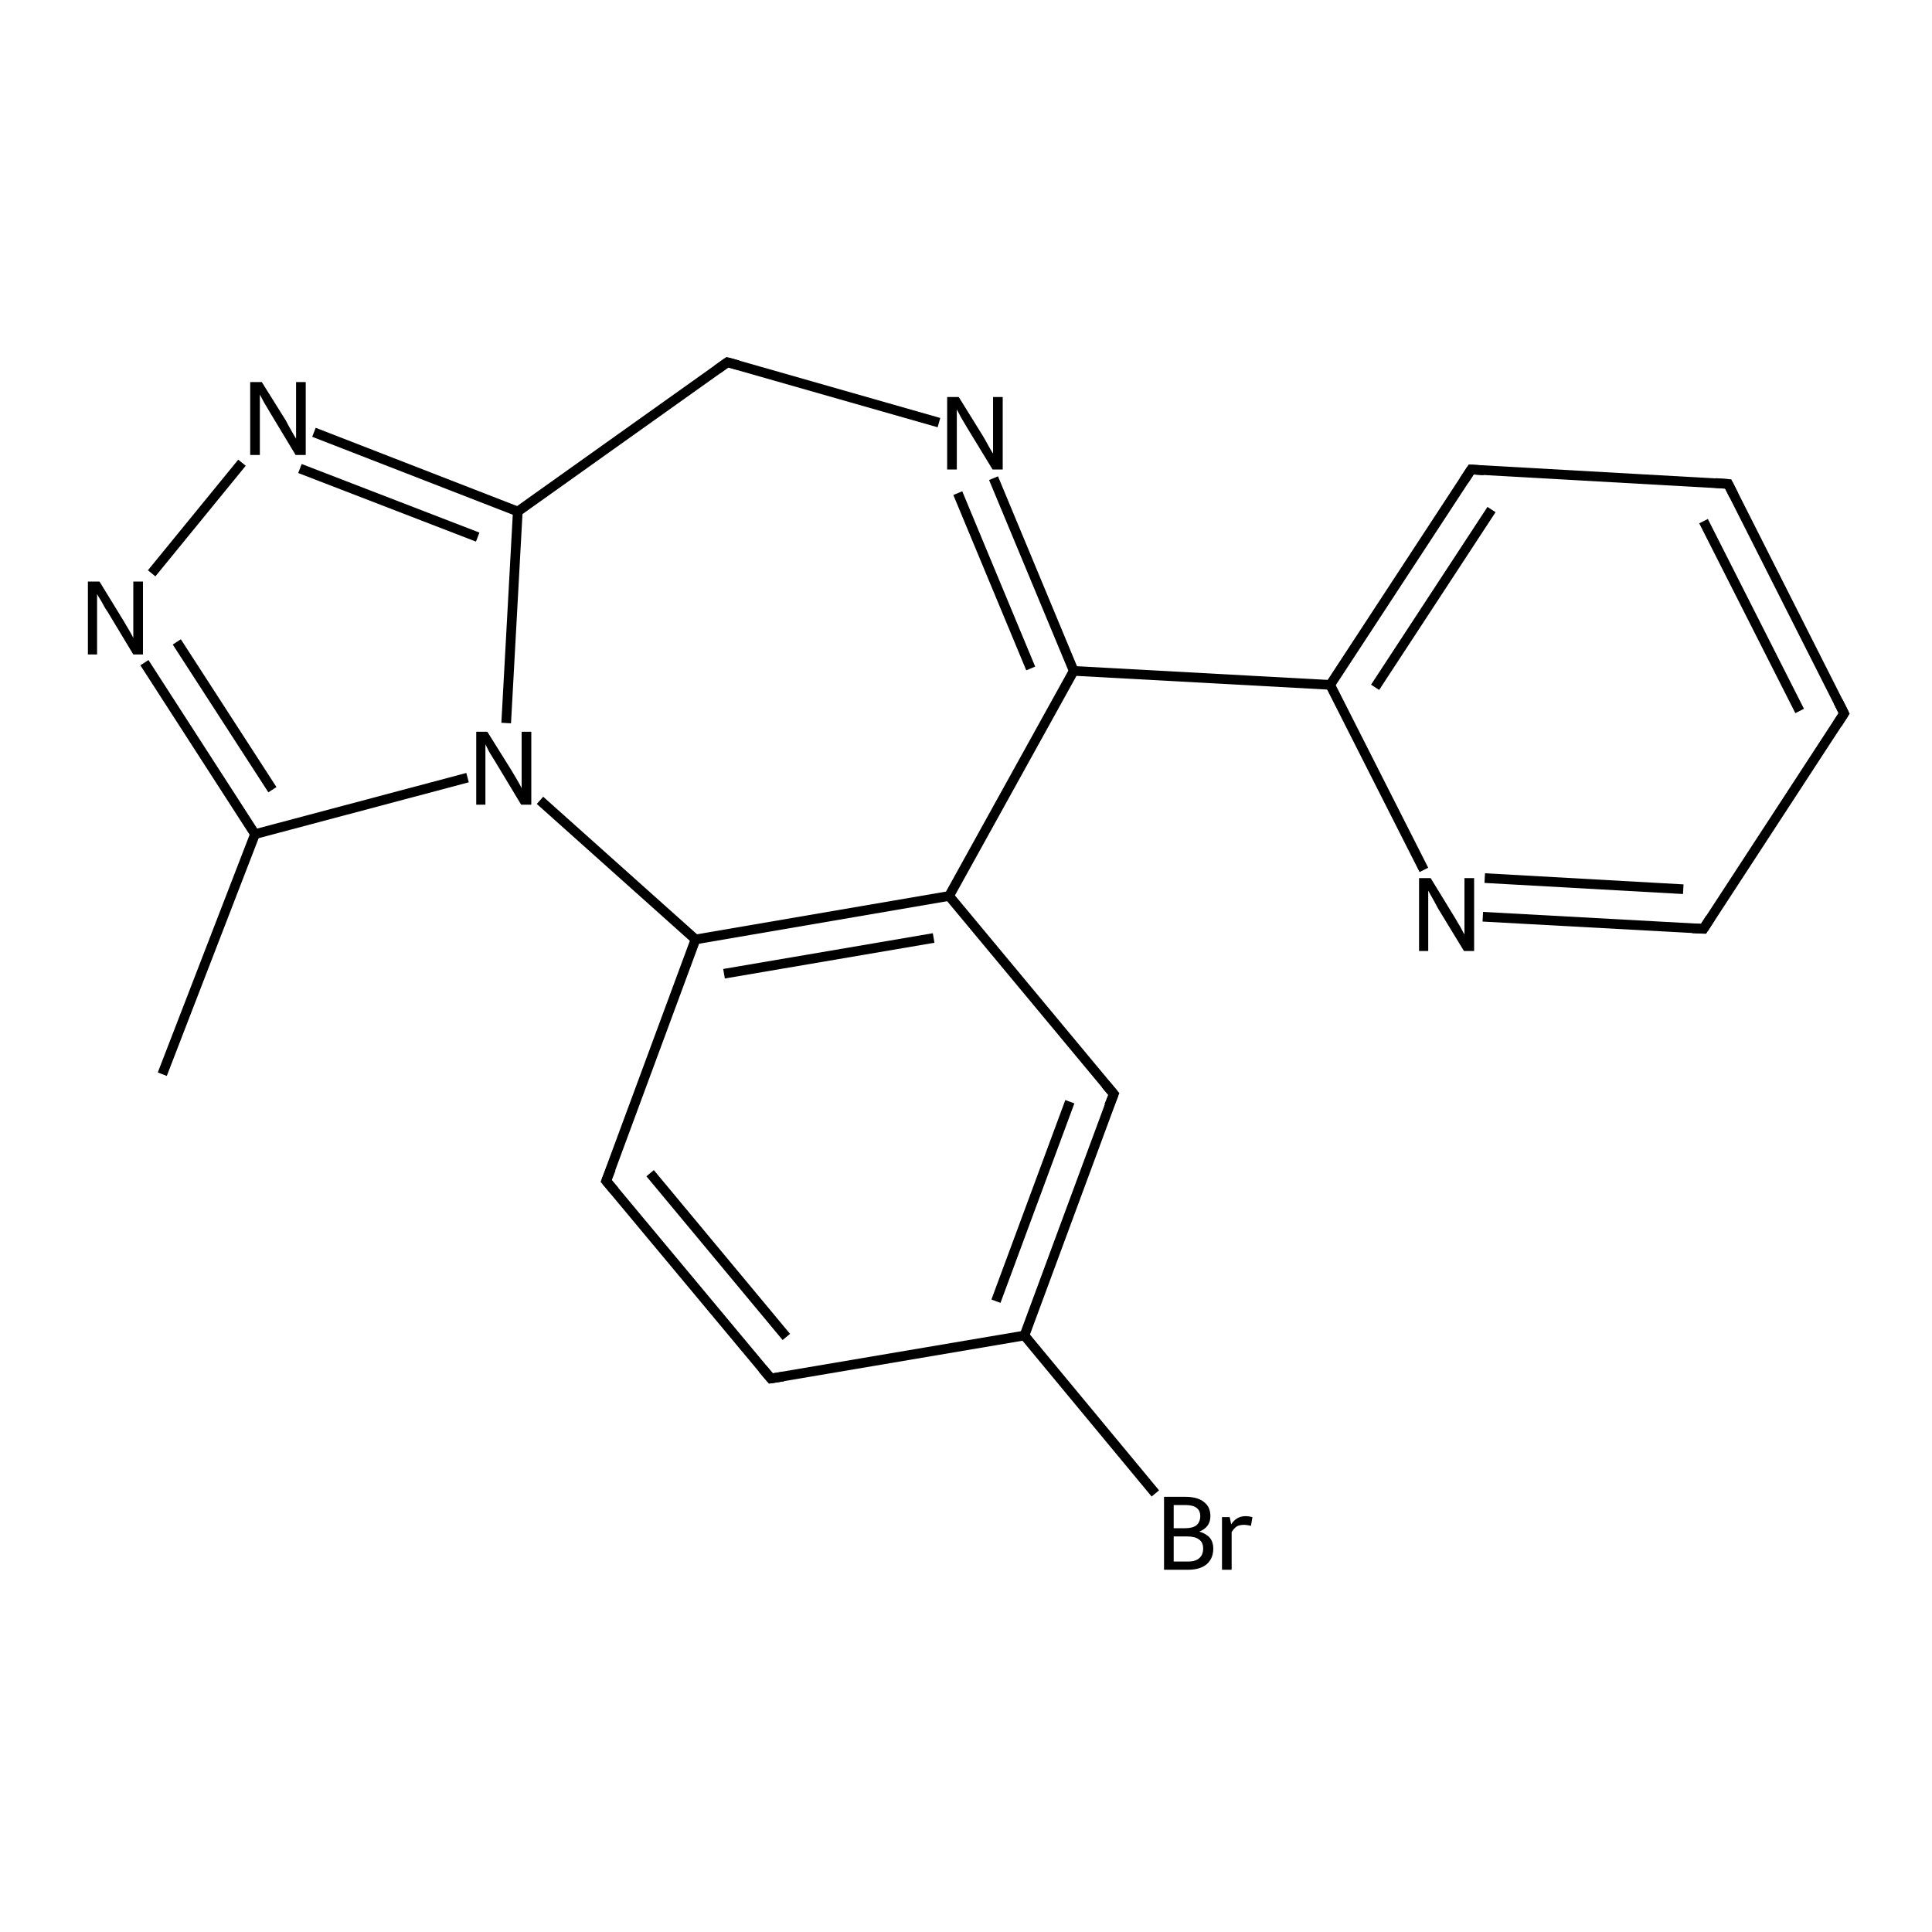 <?xml version='1.0' encoding='iso-8859-1'?>
<svg version='1.1' baseProfile='full'
              xmlns='http://www.w3.org/2000/svg'
                      xmlns:rdkit='http://www.rdkit.org/xml'
                      xmlns:xlink='http://www.w3.org/1999/xlink'
                  xml:space='preserve'
width='400px' height='400px' viewBox='0 0 400 400'>
<!-- END OF HEADER -->
<rect style='opacity:1.0;fill:#FFFFFF;stroke:none' width='400.0' height='400.0' x='0.0' y='0.0'> </rect>
<path class='bond-0 atom-0 atom-9' d='M 33.6,222.4 L 52.8,172.7' style='fill:none;fill-rule:evenodd;stroke:#000000;stroke-width:2.0px;stroke-linecap:butt;stroke-linejoin:miter;stroke-opacity:1' />
<path class='bond-1 atom-1 atom-2' d='M 357.8,100.2 L 381.8,147.7' style='fill:none;fill-rule:evenodd;stroke:#000000;stroke-width:2.0px;stroke-linecap:butt;stroke-linejoin:miter;stroke-opacity:1' />
<path class='bond-1 atom-1 atom-2' d='M 352.7,107.9 L 372.6,147.2' style='fill:none;fill-rule:evenodd;stroke:#000000;stroke-width:2.0px;stroke-linecap:butt;stroke-linejoin:miter;stroke-opacity:1' />
<path class='bond-2 atom-1 atom-3' d='M 357.8,100.2 L 304.6,97.2' style='fill:none;fill-rule:evenodd;stroke:#000000;stroke-width:2.0px;stroke-linecap:butt;stroke-linejoin:miter;stroke-opacity:1' />
<path class='bond-3 atom-2 atom-6' d='M 381.8,147.7 L 352.7,192.3' style='fill:none;fill-rule:evenodd;stroke:#000000;stroke-width:2.0px;stroke-linecap:butt;stroke-linejoin:miter;stroke-opacity:1' />
<path class='bond-4 atom-3 atom-12' d='M 304.6,97.2 L 275.4,141.8' style='fill:none;fill-rule:evenodd;stroke:#000000;stroke-width:2.0px;stroke-linecap:butt;stroke-linejoin:miter;stroke-opacity:1' />
<path class='bond-4 atom-3 atom-12' d='M 308.8,105.5 L 284.7,142.3' style='fill:none;fill-rule:evenodd;stroke:#000000;stroke-width:2.0px;stroke-linecap:butt;stroke-linejoin:miter;stroke-opacity:1' />
<path class='bond-5 atom-4 atom-5' d='M 159.6,285.4 L 125.5,244.5' style='fill:none;fill-rule:evenodd;stroke:#000000;stroke-width:2.0px;stroke-linecap:butt;stroke-linejoin:miter;stroke-opacity:1' />
<path class='bond-5 atom-4 atom-5' d='M 162.8,276.8 L 134.6,242.9' style='fill:none;fill-rule:evenodd;stroke:#000000;stroke-width:2.0px;stroke-linecap:butt;stroke-linejoin:miter;stroke-opacity:1' />
<path class='bond-6 atom-4 atom-10' d='M 159.6,285.4 L 212.1,276.5' style='fill:none;fill-rule:evenodd;stroke:#000000;stroke-width:2.0px;stroke-linecap:butt;stroke-linejoin:miter;stroke-opacity:1' />
<path class='bond-7 atom-5 atom-13' d='M 125.5,244.5 L 144.0,194.5' style='fill:none;fill-rule:evenodd;stroke:#000000;stroke-width:2.0px;stroke-linecap:butt;stroke-linejoin:miter;stroke-opacity:1' />
<path class='bond-8 atom-6 atom-17' d='M 352.7,192.3 L 307.0,189.8' style='fill:none;fill-rule:evenodd;stroke:#000000;stroke-width:2.0px;stroke-linecap:butt;stroke-linejoin:miter;stroke-opacity:1' />
<path class='bond-8 atom-6 atom-17' d='M 348.5,184.1 L 307.4,181.8' style='fill:none;fill-rule:evenodd;stroke:#000000;stroke-width:2.0px;stroke-linecap:butt;stroke-linejoin:miter;stroke-opacity:1' />
<path class='bond-9 atom-7 atom-10' d='M 230.6,226.5 L 212.1,276.5' style='fill:none;fill-rule:evenodd;stroke:#000000;stroke-width:2.0px;stroke-linecap:butt;stroke-linejoin:miter;stroke-opacity:1' />
<path class='bond-9 atom-7 atom-10' d='M 221.5,228.1 L 206.2,269.4' style='fill:none;fill-rule:evenodd;stroke:#000000;stroke-width:2.0px;stroke-linecap:butt;stroke-linejoin:miter;stroke-opacity:1' />
<path class='bond-10 atom-7 atom-11' d='M 230.6,226.5 L 196.5,185.5' style='fill:none;fill-rule:evenodd;stroke:#000000;stroke-width:2.0px;stroke-linecap:butt;stroke-linejoin:miter;stroke-opacity:1' />
<path class='bond-11 atom-8 atom-14' d='M 150.6,75.0 L 107.2,105.9' style='fill:none;fill-rule:evenodd;stroke:#000000;stroke-width:2.0px;stroke-linecap:butt;stroke-linejoin:miter;stroke-opacity:1' />
<path class='bond-12 atom-8 atom-18' d='M 150.6,75.0 L 194.4,87.5' style='fill:none;fill-rule:evenodd;stroke:#000000;stroke-width:2.0px;stroke-linecap:butt;stroke-linejoin:miter;stroke-opacity:1' />
<path class='bond-13 atom-9 atom-19' d='M 52.8,172.7 L 29.9,137.2' style='fill:none;fill-rule:evenodd;stroke:#000000;stroke-width:2.0px;stroke-linecap:butt;stroke-linejoin:miter;stroke-opacity:1' />
<path class='bond-13 atom-9 atom-19' d='M 56.4,163.5 L 36.6,132.9' style='fill:none;fill-rule:evenodd;stroke:#000000;stroke-width:2.0px;stroke-linecap:butt;stroke-linejoin:miter;stroke-opacity:1' />
<path class='bond-14 atom-9 atom-21' d='M 52.8,172.7 L 96.8,161.0' style='fill:none;fill-rule:evenodd;stroke:#000000;stroke-width:2.0px;stroke-linecap:butt;stroke-linejoin:miter;stroke-opacity:1' />
<path class='bond-15 atom-10 atom-16' d='M 212.1,276.5 L 239.2,309.2' style='fill:none;fill-rule:evenodd;stroke:#000000;stroke-width:2.0px;stroke-linecap:butt;stroke-linejoin:miter;stroke-opacity:1' />
<path class='bond-16 atom-11 atom-13' d='M 196.5,185.5 L 144.0,194.5' style='fill:none;fill-rule:evenodd;stroke:#000000;stroke-width:2.0px;stroke-linecap:butt;stroke-linejoin:miter;stroke-opacity:1' />
<path class='bond-16 atom-11 atom-13' d='M 193.3,194.2 L 149.9,201.6' style='fill:none;fill-rule:evenodd;stroke:#000000;stroke-width:2.0px;stroke-linecap:butt;stroke-linejoin:miter;stroke-opacity:1' />
<path class='bond-17 atom-11 atom-15' d='M 196.5,185.5 L 222.3,138.9' style='fill:none;fill-rule:evenodd;stroke:#000000;stroke-width:2.0px;stroke-linecap:butt;stroke-linejoin:miter;stroke-opacity:1' />
<path class='bond-18 atom-12 atom-15' d='M 275.4,141.8 L 222.3,138.9' style='fill:none;fill-rule:evenodd;stroke:#000000;stroke-width:2.0px;stroke-linecap:butt;stroke-linejoin:miter;stroke-opacity:1' />
<path class='bond-19 atom-12 atom-17' d='M 275.4,141.8 L 294.8,180.1' style='fill:none;fill-rule:evenodd;stroke:#000000;stroke-width:2.0px;stroke-linecap:butt;stroke-linejoin:miter;stroke-opacity:1' />
<path class='bond-20 atom-13 atom-21' d='M 144.0,194.5 L 111.8,165.7' style='fill:none;fill-rule:evenodd;stroke:#000000;stroke-width:2.0px;stroke-linecap:butt;stroke-linejoin:miter;stroke-opacity:1' />
<path class='bond-21 atom-14 atom-20' d='M 107.2,105.9 L 65.0,89.5' style='fill:none;fill-rule:evenodd;stroke:#000000;stroke-width:2.0px;stroke-linecap:butt;stroke-linejoin:miter;stroke-opacity:1' />
<path class='bond-21 atom-14 atom-20' d='M 98.9,111.2 L 62.1,97.0' style='fill:none;fill-rule:evenodd;stroke:#000000;stroke-width:2.0px;stroke-linecap:butt;stroke-linejoin:miter;stroke-opacity:1' />
<path class='bond-22 atom-14 atom-21' d='M 107.2,105.9 L 104.8,149.7' style='fill:none;fill-rule:evenodd;stroke:#000000;stroke-width:2.0px;stroke-linecap:butt;stroke-linejoin:miter;stroke-opacity:1' />
<path class='bond-23 atom-15 atom-18' d='M 222.3,138.9 L 205.7,99.0' style='fill:none;fill-rule:evenodd;stroke:#000000;stroke-width:2.0px;stroke-linecap:butt;stroke-linejoin:miter;stroke-opacity:1' />
<path class='bond-23 atom-15 atom-18' d='M 213.4,138.4 L 198.3,102.1' style='fill:none;fill-rule:evenodd;stroke:#000000;stroke-width:2.0px;stroke-linecap:butt;stroke-linejoin:miter;stroke-opacity:1' />
<path class='bond-24 atom-19 atom-20' d='M 31.4,118.7 L 50.1,95.8' style='fill:none;fill-rule:evenodd;stroke:#000000;stroke-width:2.0px;stroke-linecap:butt;stroke-linejoin:miter;stroke-opacity:1' />
<path d='M 359.0,102.6 L 357.8,100.2 L 355.1,100.0' style='fill:none;stroke:#000000;stroke-width:2.0px;stroke-linecap:butt;stroke-linejoin:miter;stroke-opacity:1;' />
<path d='M 380.6,145.3 L 381.8,147.7 L 380.4,149.9' style='fill:none;stroke:#000000;stroke-width:2.0px;stroke-linecap:butt;stroke-linejoin:miter;stroke-opacity:1;' />
<path d='M 307.2,97.4 L 304.6,97.2 L 303.1,99.5' style='fill:none;stroke:#000000;stroke-width:2.0px;stroke-linecap:butt;stroke-linejoin:miter;stroke-opacity:1;' />
<path d='M 157.9,283.4 L 159.6,285.4 L 162.2,285.0' style='fill:none;stroke:#000000;stroke-width:2.0px;stroke-linecap:butt;stroke-linejoin:miter;stroke-opacity:1;' />
<path d='M 127.2,246.5 L 125.5,244.5 L 126.5,242.0' style='fill:none;stroke:#000000;stroke-width:2.0px;stroke-linecap:butt;stroke-linejoin:miter;stroke-opacity:1;' />
<path d='M 354.1,190.1 L 352.7,192.3 L 350.4,192.2' style='fill:none;stroke:#000000;stroke-width:2.0px;stroke-linecap:butt;stroke-linejoin:miter;stroke-opacity:1;' />
<path d='M 229.6,229.0 L 230.6,226.5 L 228.9,224.5' style='fill:none;stroke:#000000;stroke-width:2.0px;stroke-linecap:butt;stroke-linejoin:miter;stroke-opacity:1;' />
<path d='M 148.5,76.5 L 150.6,75.0 L 152.8,75.6' style='fill:none;stroke:#000000;stroke-width:2.0px;stroke-linecap:butt;stroke-linejoin:miter;stroke-opacity:1;' />
<path class='atom-16' d='M 248.3 317.1
Q 249.7 317.5, 250.5 318.4
Q 251.2 319.3, 251.2 320.6
Q 251.2 322.6, 249.9 323.8
Q 248.5 325.0, 246.0 325.0
L 241.0 325.0
L 241.0 309.9
L 245.4 309.9
Q 248.0 309.9, 249.3 311.0
Q 250.6 312.0, 250.6 313.9
Q 250.6 316.2, 248.3 317.1
M 243.0 311.6
L 243.0 316.4
L 245.4 316.4
Q 246.9 316.4, 247.7 315.8
Q 248.5 315.1, 248.5 313.9
Q 248.5 311.6, 245.4 311.6
L 243.0 311.6
M 246.0 323.3
Q 247.5 323.3, 248.3 322.6
Q 249.1 321.9, 249.1 320.6
Q 249.1 319.3, 248.2 318.7
Q 247.4 318.1, 245.7 318.1
L 243.0 318.1
L 243.0 323.3
L 246.0 323.3
' fill='#000000'/>
<path class='atom-16' d='M 254.6 314.1
L 254.9 315.6
Q 256.0 313.9, 257.9 313.9
Q 258.5 313.9, 259.3 314.1
L 259.0 315.9
Q 258.1 315.7, 257.6 315.7
Q 256.7 315.7, 256.1 316.0
Q 255.5 316.4, 255.0 317.2
L 255.0 325.0
L 253.0 325.0
L 253.0 314.1
L 254.6 314.1
' fill='#000000'/>
<path class='atom-17' d='M 296.2 181.8
L 301.1 189.8
Q 301.6 190.6, 302.4 192.0
Q 303.2 193.5, 303.2 193.5
L 303.2 181.8
L 305.2 181.8
L 305.2 196.9
L 303.1 196.9
L 297.8 188.2
Q 297.2 187.1, 296.6 186.0
Q 295.9 184.8, 295.7 184.4
L 295.7 196.9
L 293.8 196.9
L 293.8 181.8
L 296.2 181.8
' fill='#000000'/>
<path class='atom-18' d='M 198.5 82.2
L 203.4 90.1
Q 203.9 90.9, 204.7 92.4
Q 205.5 93.8, 205.6 93.9
L 205.6 82.2
L 207.6 82.2
L 207.6 97.2
L 205.5 97.2
L 200.2 88.5
Q 199.6 87.5, 198.9 86.3
Q 198.3 85.1, 198.1 84.8
L 198.1 97.2
L 196.1 97.2
L 196.1 82.2
L 198.5 82.2
' fill='#000000'/>
<path class='atom-19' d='M 20.6 120.4
L 25.5 128.4
Q 26.0 129.2, 26.8 130.6
Q 27.6 132.0, 27.6 132.1
L 27.6 120.4
L 29.6 120.4
L 29.6 135.5
L 27.6 135.5
L 22.3 126.7
Q 21.6 125.7, 21.0 124.5
Q 20.3 123.4, 20.1 123.0
L 20.1 135.5
L 18.2 135.5
L 18.2 120.4
L 20.6 120.4
' fill='#000000'/>
<path class='atom-20' d='M 54.2 79.1
L 59.2 87.1
Q 59.6 87.9, 60.4 89.3
Q 61.2 90.7, 61.3 90.8
L 61.3 79.1
L 63.3 79.1
L 63.3 94.2
L 61.2 94.2
L 55.9 85.4
Q 55.3 84.4, 54.6 83.2
Q 54.0 82.1, 53.8 81.7
L 53.8 94.2
L 51.8 94.2
L 51.8 79.1
L 54.2 79.1
' fill='#000000'/>
<path class='atom-21' d='M 100.9 151.5
L 105.9 159.5
Q 106.4 160.3, 107.2 161.7
Q 108.0 163.1, 108.0 163.2
L 108.0 151.5
L 110.0 151.5
L 110.0 166.6
L 107.9 166.6
L 102.6 157.8
Q 102.0 156.8, 101.3 155.7
Q 100.7 154.5, 100.5 154.1
L 100.5 166.6
L 98.6 166.6
L 98.6 151.5
L 100.9 151.5
' fill='#000000'/>
</svg>
